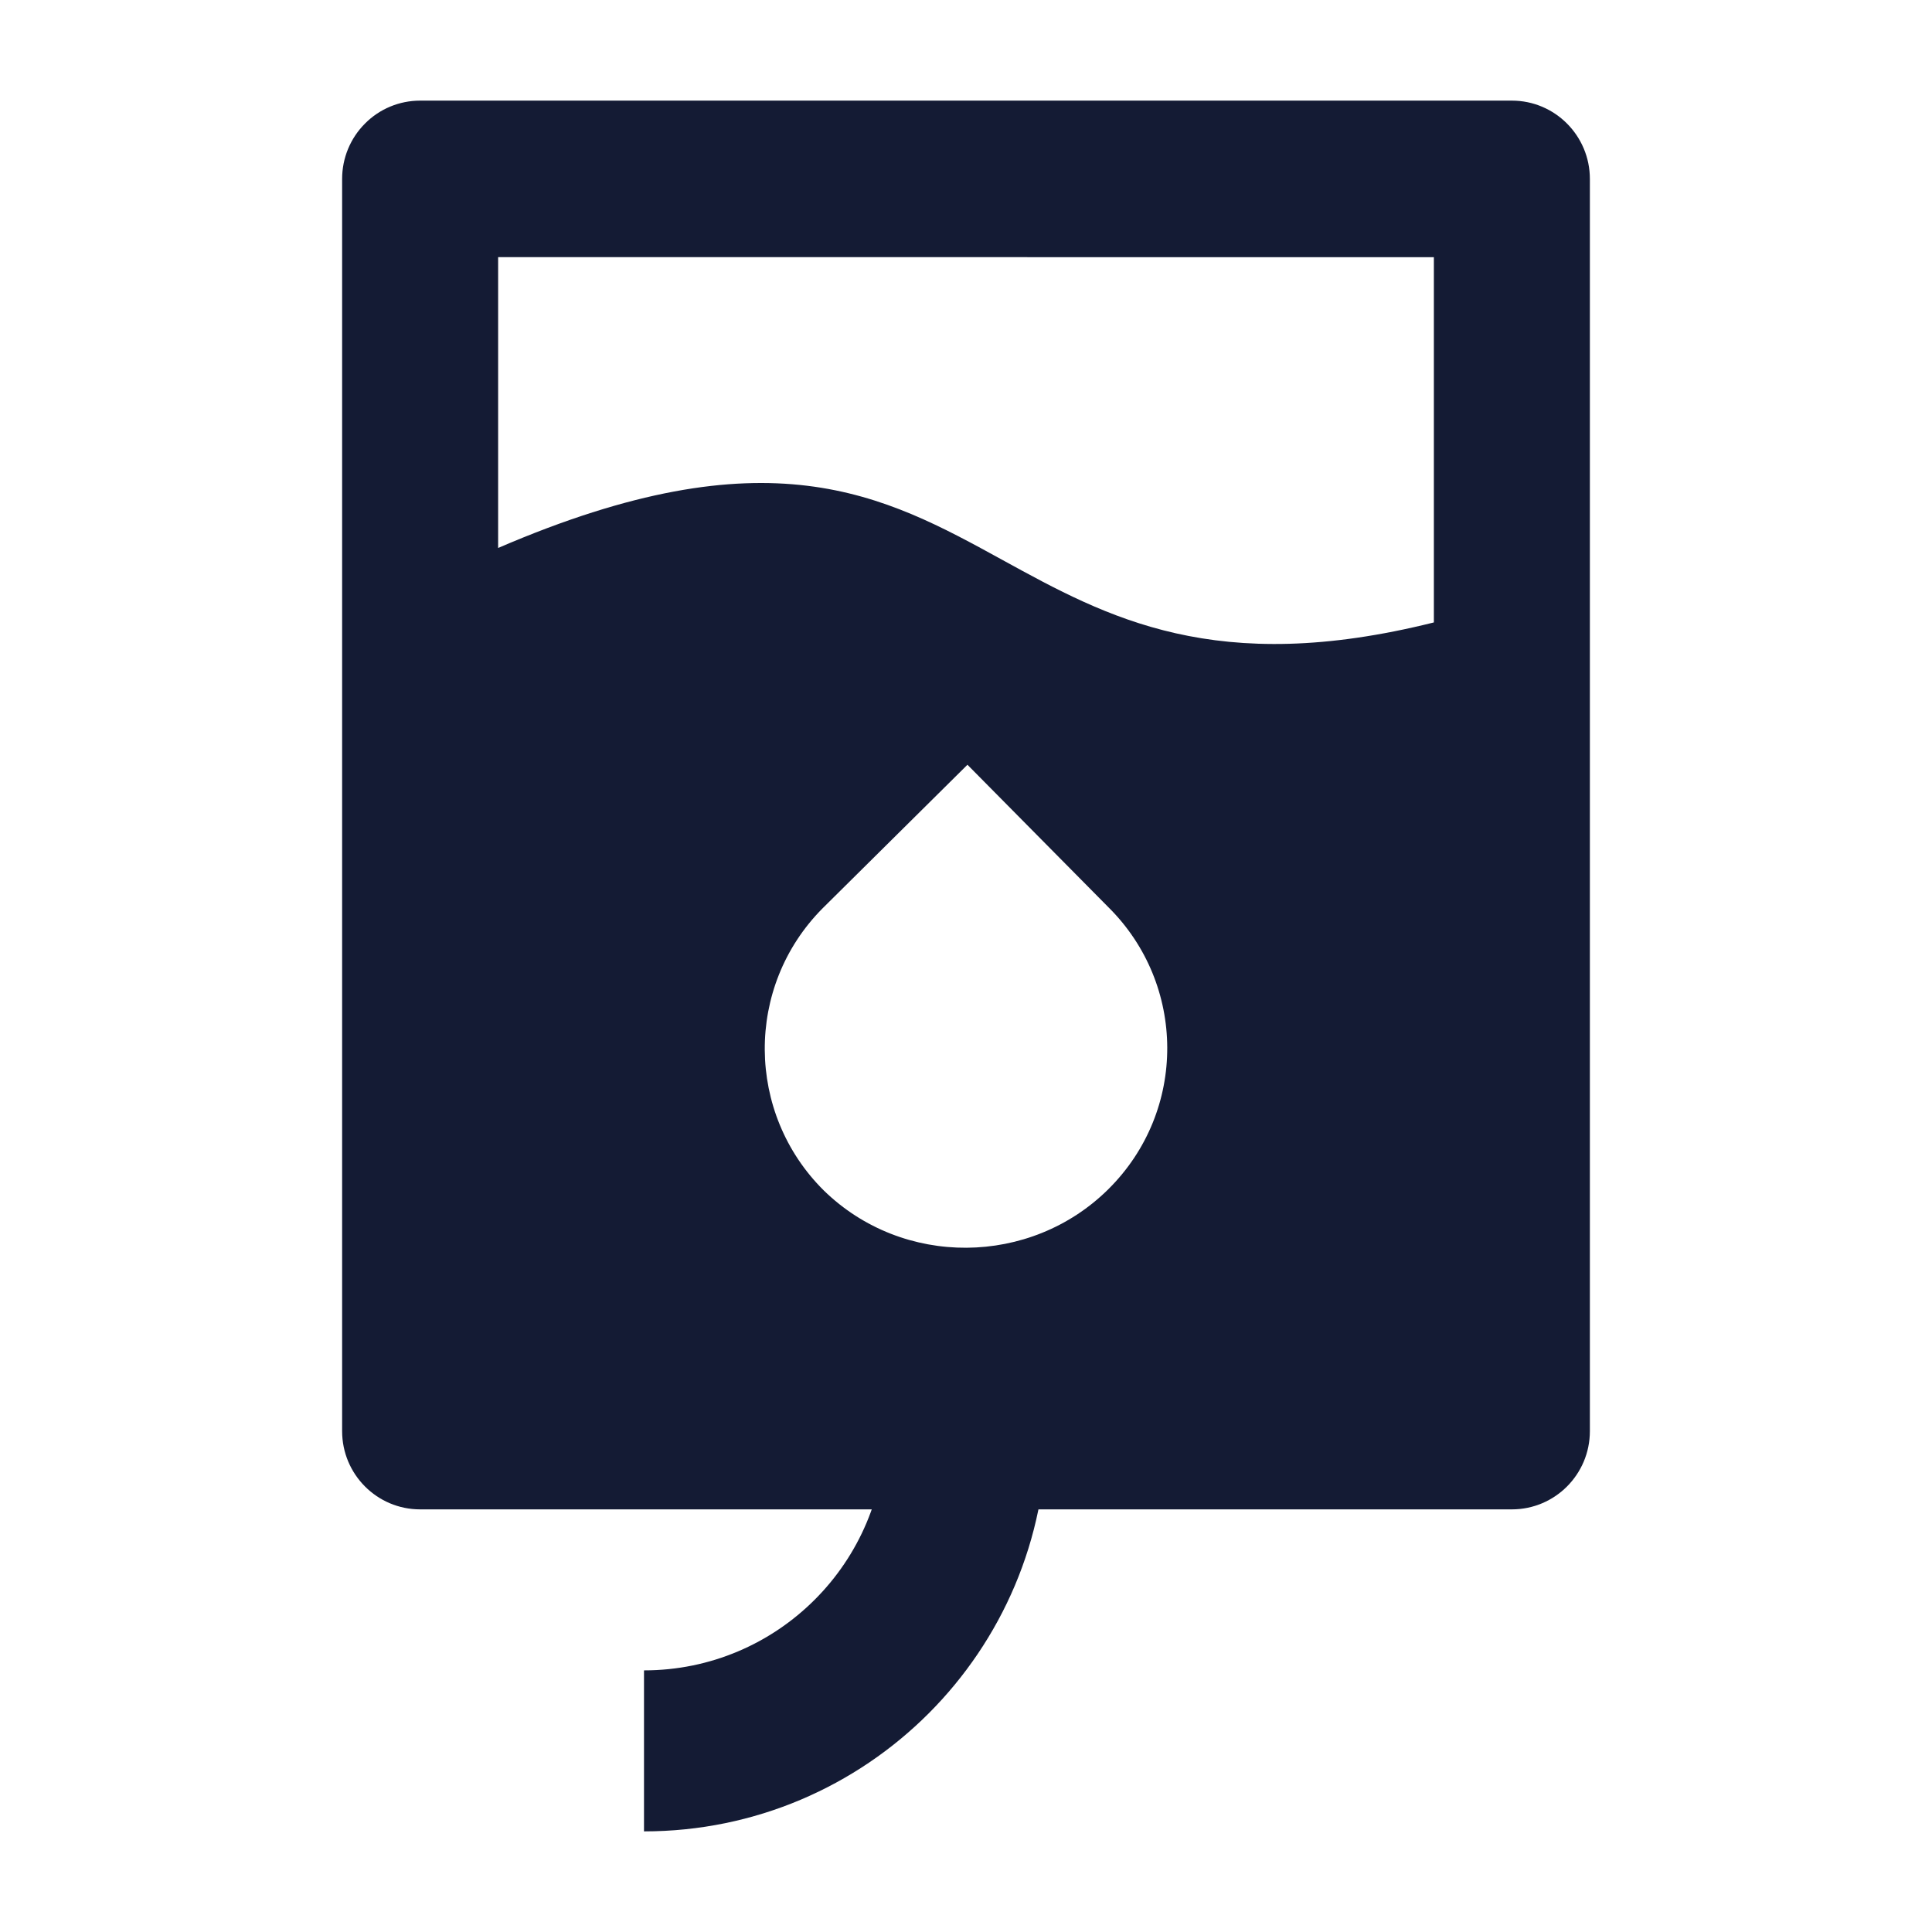 <svg width="24" height="24" viewBox="0 0 24 24" fill="none" xmlns="http://www.w3.org/2000/svg">
<path fill-rule="evenodd" clip-rule="evenodd" d="M13 17.75C13 20.511 10.761 22.75 8 22.75V20.75C9.657 20.75 11 19.407 11 17.75H13Z" fill="#141B34"/>
<path fill-rule="evenodd" clip-rule="evenodd" d="M4.534 1.535C4.715 1.352 4.962 1.25 5.219 1.25L18.781 1.25C19.316 1.25 19.75 1.686 19.75 2.223V17.778C19.75 18.315 19.316 18.75 18.781 18.75H5.219C4.684 18.75 4.25 18.315 4.25 17.778V2.222C4.25 1.964 4.352 1.717 4.534 1.535ZM17.812 3.195L6.188 3.194V6.807C9.547 5.36 10.971 6.142 12.46 6.96C13.756 7.671 15.101 8.41 17.812 7.732V3.195ZM10.217 11.285L12.018 9.5L13.768 11.269C14.736 12.227 14.752 13.797 13.768 14.773C12.801 15.731 11.217 15.748 10.234 14.789C9.267 13.831 9.25 12.26 10.217 11.285Z" fill="#141B34"/>
</svg>
